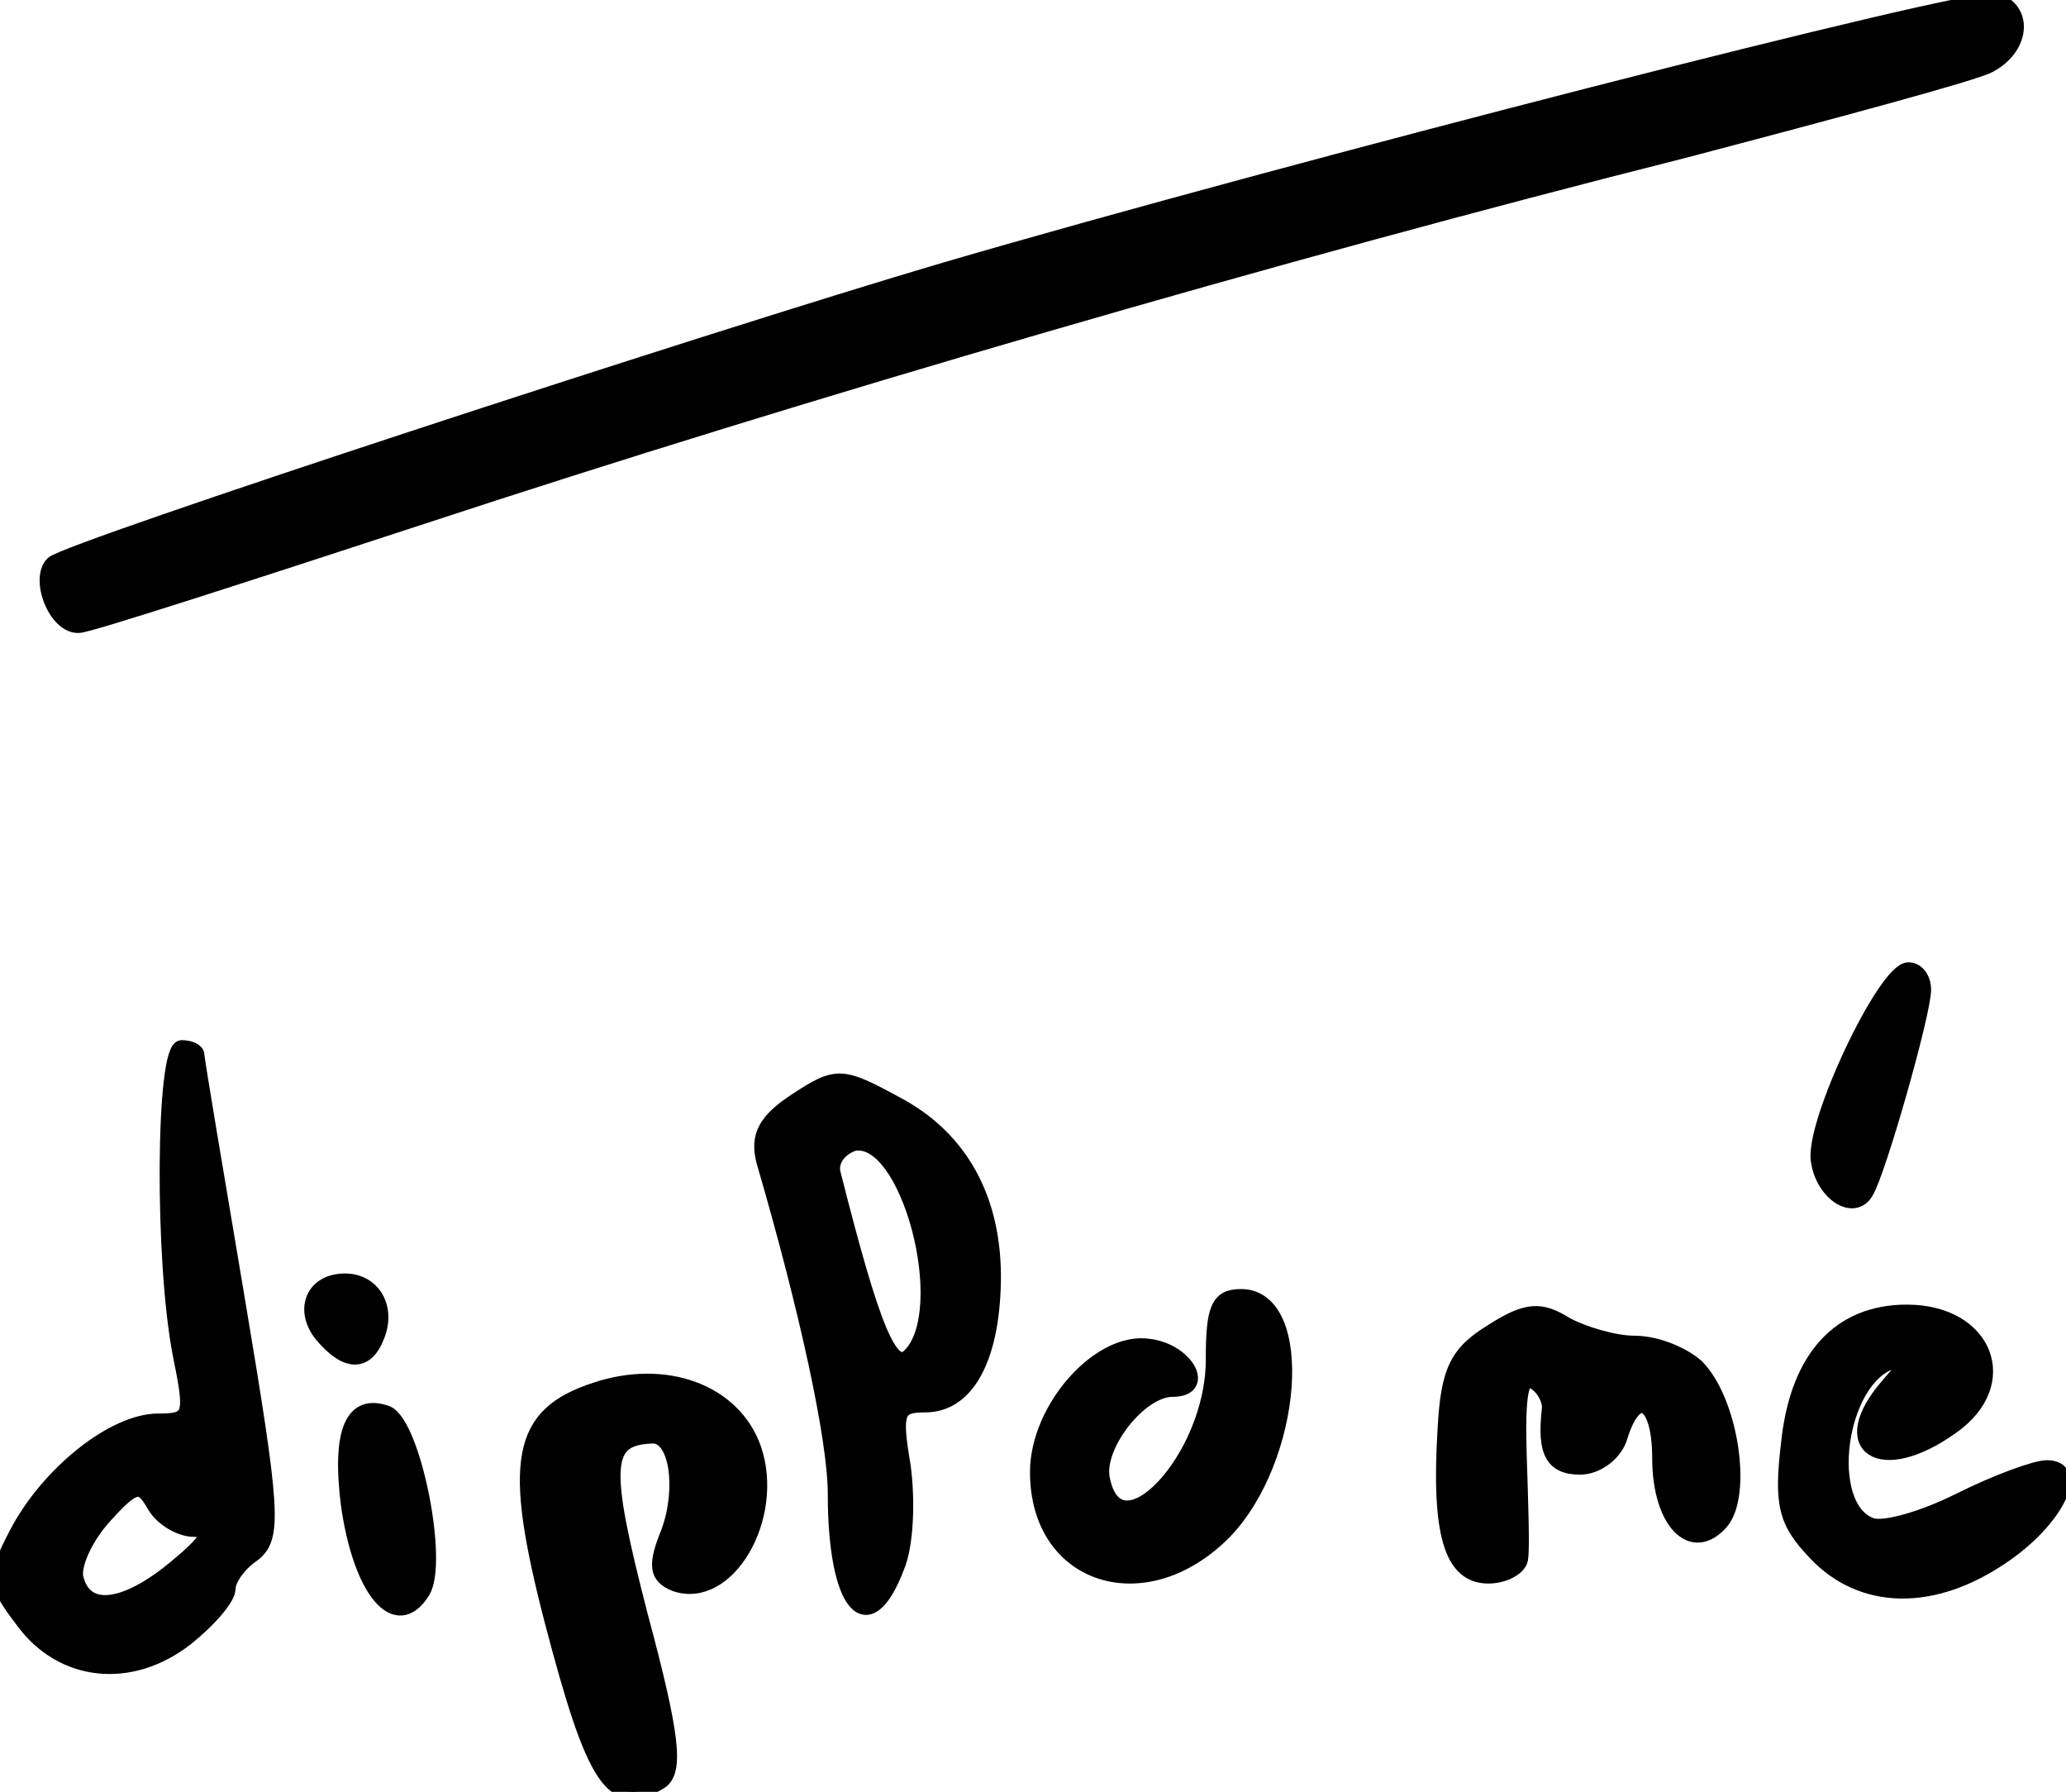 <svg width="143" height="124" viewBox="0 0 143 124" fill="none" xmlns="http://www.w3.org/2000/svg">
<path stroke="#000000" stroke-width="1" d="M45.736 123.297C46.812 122.543 46.597 120.174 44.336 111.776C41.644 101.332 41.752 99.502 45.197 99.394C46.812 99.394 47.35 102.947 46.274 105.962C45.305 108.331 45.413 109.084 46.705 109.623C50.365 110.915 53.811 104.993 52.196 100.256C50.796 96.272 46.059 94.549 41.213 96.164C35.938 97.887 35.292 101.009 38.199 112.207C41.106 123.297 42.398 125.342 45.736 123.297Z" fill="black"/>
<path stroke="#000000" stroke-width="1" d="M12.898 113.391C14.513 112.099 15.805 110.592 15.805 109.946C15.805 109.3 16.559 108.223 17.528 107.577C19.035 106.393 18.927 104.67 16.451 89.92C14.944 80.983 13.652 73.339 13.652 73.016C13.652 72.693 13.113 72.478 12.575 72.478C11.283 72.478 11.175 87.228 12.467 93.796C13.329 97.995 13.221 98.318 10.96 98.318C7.838 98.318 3.316 101.978 1.162 106.07C-0.453 109.192 -0.453 109.515 1.593 112.207C4.285 115.868 9.022 116.406 12.898 113.391ZM5.254 109.085C5.146 108.116 6.007 106.285 7.299 104.886C9.345 102.624 9.776 102.624 10.637 104.132C11.175 105.101 12.467 105.855 13.436 105.855C14.836 105.855 14.405 106.608 12.037 108.546C8.484 111.453 5.792 111.669 5.254 109.085Z" fill="black"/>
<path stroke="#000000" stroke-width="1" d="M62.101 108.439C62.747 106.931 62.855 103.809 62.532 101.44C61.886 97.672 62.101 97.241 64.039 97.241C66.946 97.241 68.669 94.011 68.777 88.735C68.884 83.029 66.516 78.722 61.994 76.354C58.225 74.308 57.902 74.308 55.103 76.138C52.95 77.538 52.411 78.615 52.842 80.337C55.857 90.673 57.795 99.61 57.795 103.378C57.795 111.13 60.056 113.822 62.101 108.439ZM57.687 81.199C57.472 80.337 58.118 79.476 59.087 79.153C62.855 78.399 66.085 90.673 62.963 93.796C61.671 95.088 60.379 91.858 57.687 81.199Z" fill="black"/>
<path stroke="#000000" stroke-width="1" d="M29.263 110.161C30.555 108.116 28.617 98.533 26.787 97.78C24.418 96.918 23.449 98.964 24.095 104.132C24.956 110.161 27.433 113.068 29.263 110.161Z" fill="black"/>
<path stroke="#000000" stroke-width="1" d="M138.653 107.685C142.314 105.208 144.144 101.548 141.668 101.548C140.914 101.548 138.223 102.517 135.639 103.809C133.055 105.101 130.363 105.854 129.502 105.531C126.056 104.239 127.241 95.411 131.009 94.226C132.301 93.796 132.193 94.119 130.686 95.841C126.918 100.148 130.148 102.301 135.1 98.748C139.407 95.734 137.469 90.781 131.978 90.781C127.348 90.781 124.441 93.903 123.795 99.717C123.257 104.132 123.58 105.316 125.626 107.469C128.856 110.915 133.808 111.023 138.653 107.685Z" fill="black"/>
<path stroke="#000000" stroke-width="1" d="M105.276 107.792C105.384 107.039 105.276 103.809 105.168 100.579C105.061 96.595 105.276 95.088 106.137 95.626C106.783 95.949 107.322 96.918 107.214 97.564C106.891 100.471 107.429 101.548 109.367 101.548C110.552 101.548 111.844 100.579 112.167 99.394C113.243 95.949 114.858 96.918 114.858 100.902C114.858 105.316 117.119 107.685 119.165 105.316C120.78 103.378 119.811 96.918 117.442 94.549C116.473 93.688 114.643 92.934 113.136 92.934C111.736 92.934 109.583 92.288 108.398 91.642C106.676 90.566 105.707 90.566 103.338 92.073C100.862 93.58 100.216 94.765 100 98.964C99.57 106.07 100.431 109.084 103.015 109.084C104.199 109.084 105.276 108.438 105.276 107.792Z" fill="black"/>
<path stroke="#000000" stroke-width="1" d="M84.712 106.07C89.665 101.009 90.526 89.704 85.897 89.704C84.281 89.704 83.959 90.566 83.959 94.119C83.959 100.902 77.391 107.9 76.314 102.301C75.883 100.04 78.898 96.164 81.159 96.164C83.635 96.164 82.128 93.473 79.544 93.15C76.099 92.611 71.792 97.456 71.792 101.871C71.792 109.192 79.221 111.561 84.712 106.07Z" fill="black"/>
<path stroke="#000000" stroke-width="1" d="M26.141 92.396C26.895 90.458 25.818 88.628 23.88 88.628C21.619 88.628 20.865 90.673 22.265 92.396C23.988 94.442 25.387 94.442 26.141 92.396Z" fill="black"/>
<path stroke="#000000" stroke-width="1" d="M129.178 82.49C130.04 81.091 133.162 70.109 133.162 68.494C133.162 67.74 132.731 67.094 132.085 67.094C130.47 67.094 125.41 77.753 125.841 80.337C126.164 82.598 128.317 83.998 129.178 82.49Z" fill="black"/>
<path stroke="#000000" stroke-width="1" d="M29.263 35.763C55.427 27.149 88.696 17.459 116.474 10.461C127.133 7.662 136.716 5.078 137.685 4.539C139.946 3.355 140.269 0.771 138.223 0.017C136.823 -0.521 89.019 11.753 65.44 18.644C48.644 23.596 4.607 38.024 3.638 38.993C2.562 40.069 3.854 43.407 5.469 43.3C6.115 43.3 16.774 39.854 29.263 35.763Z" fill="black"/>
</svg>
